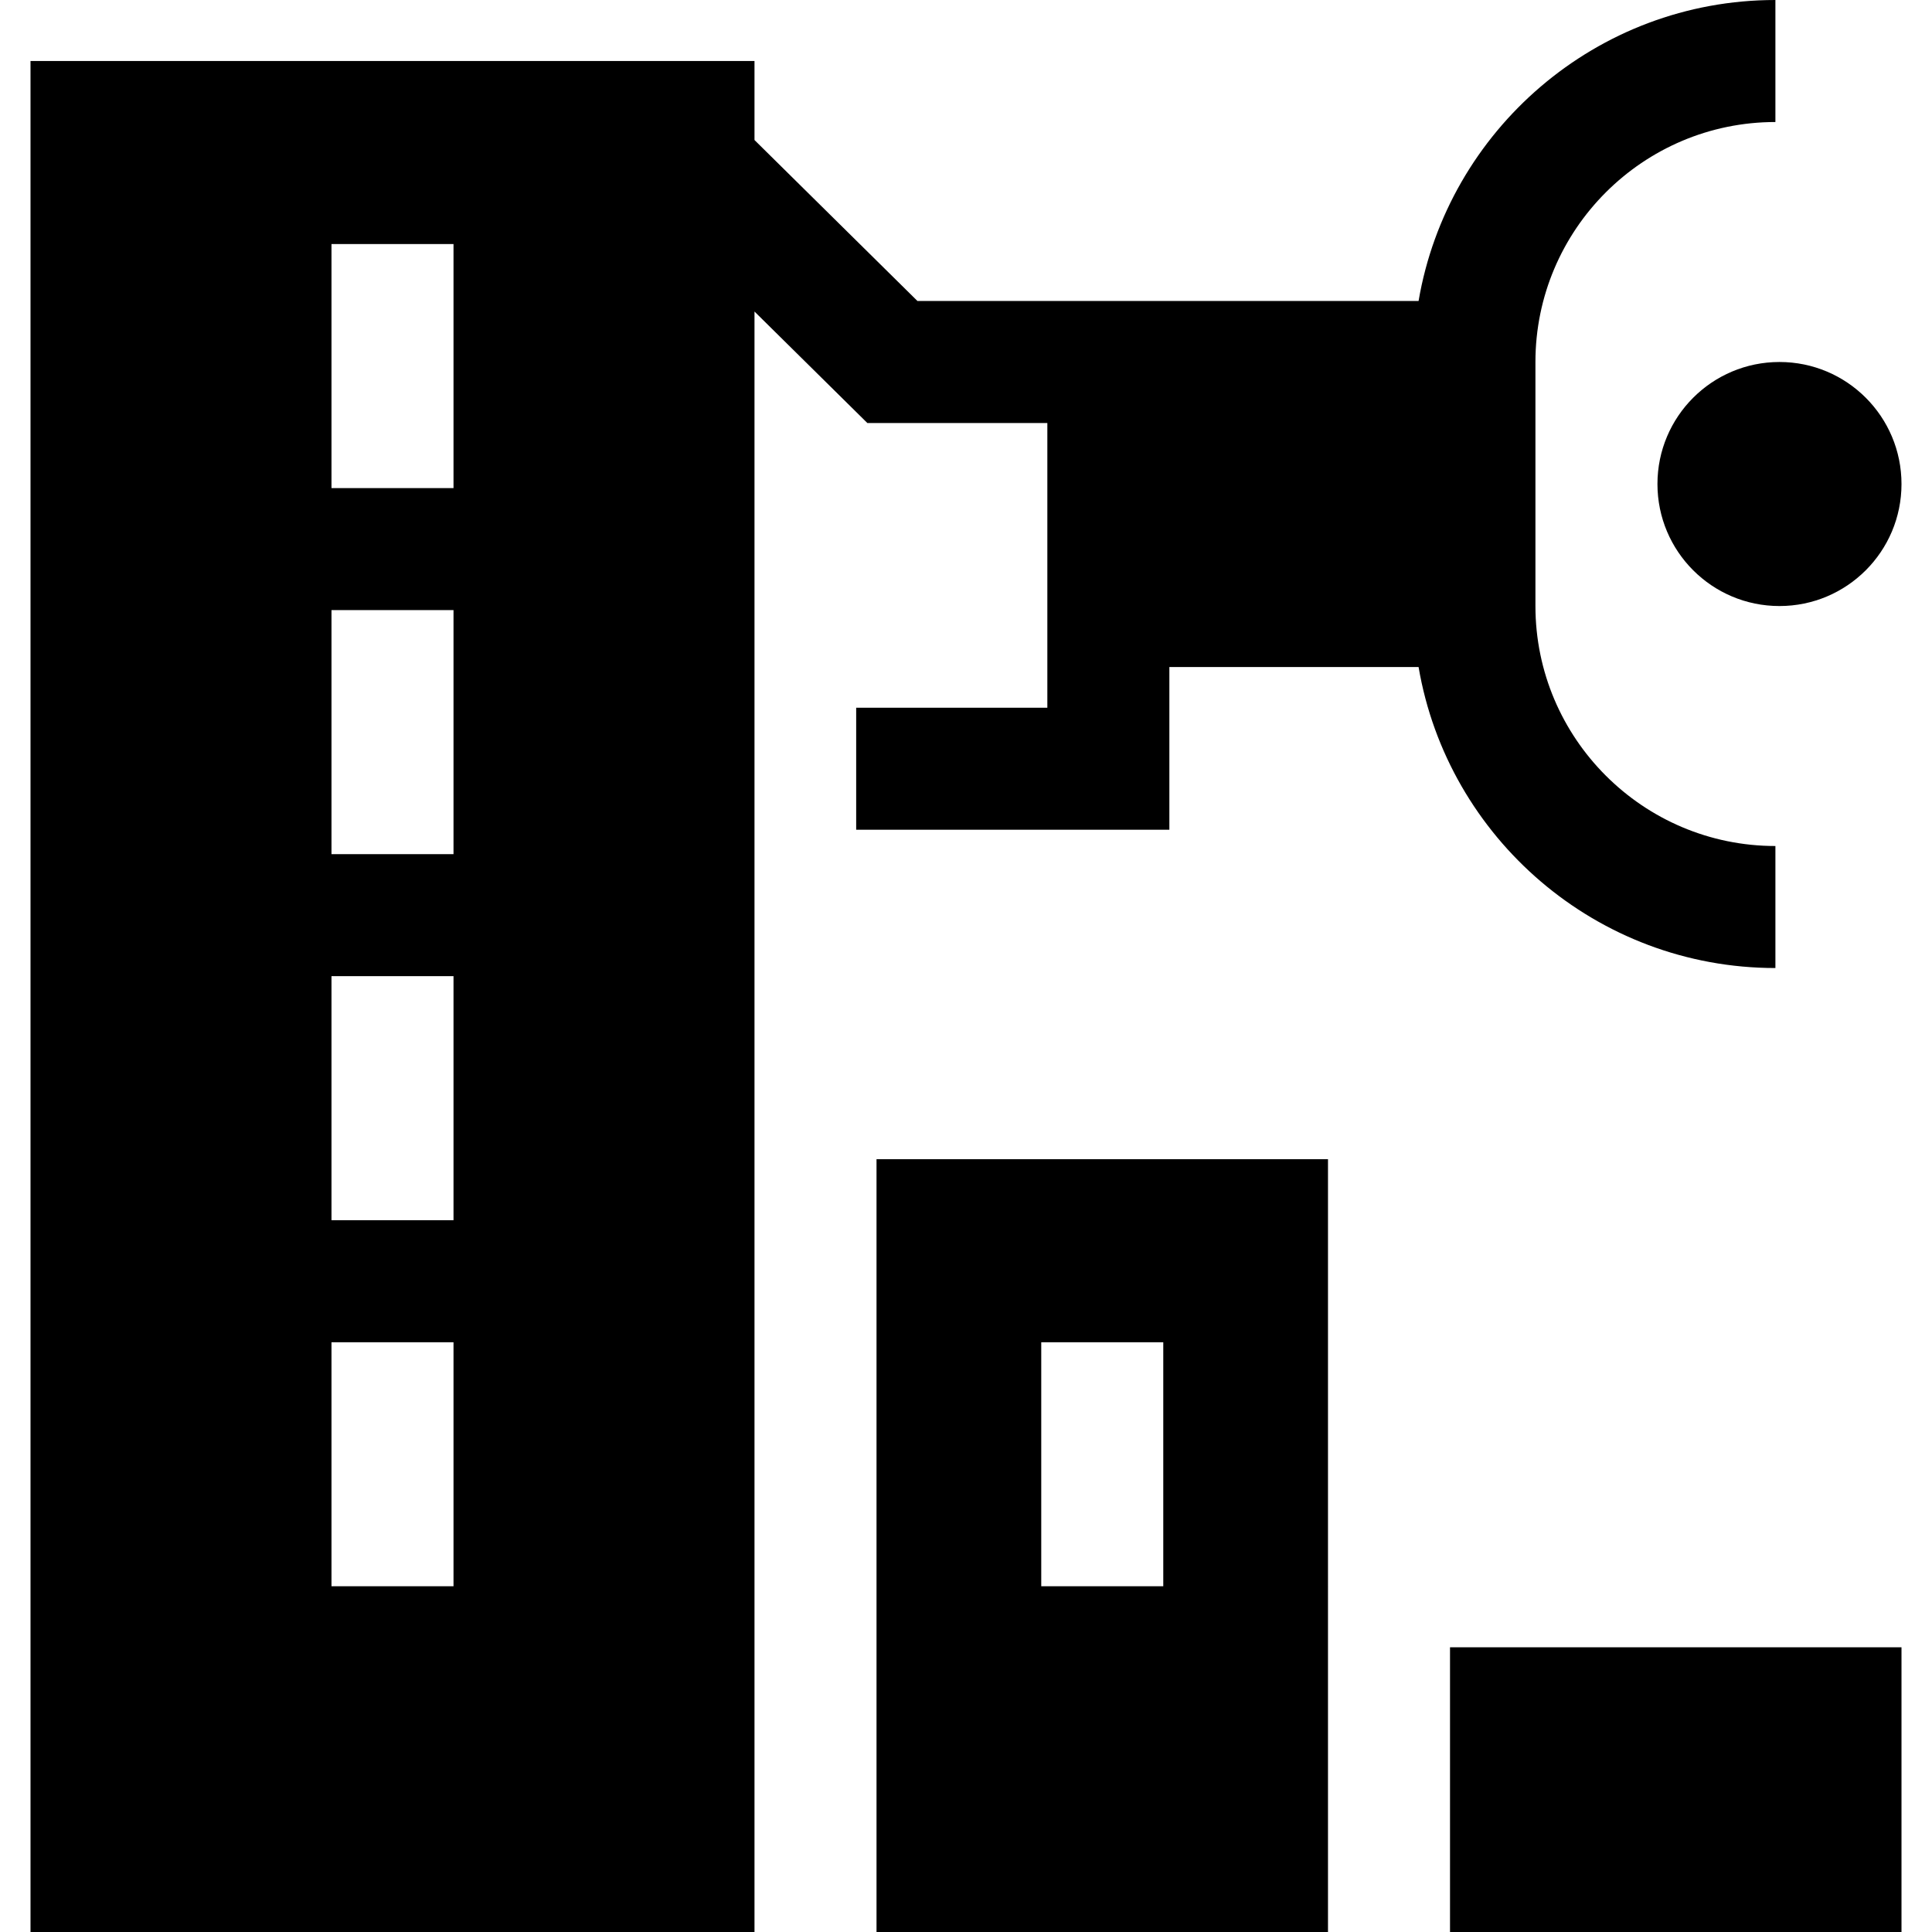 <?xml version="1.0" encoding="iso-8859-1"?>
<!-- Generator: Adobe Illustrator 19.0.0, SVG Export Plug-In . SVG Version: 6.00 Build 0)  -->
<svg xmlns="http://www.w3.org/2000/svg" xmlns:xlink="http://www.w3.org/1999/xlink" version="1.1" id="Layer_1" x="0px" y="0px" viewBox="0 0 512 512" style="enable-background:new 0 0 512 512;" xml:space="preserve">
<g>
	<g>
		<path d="M232.286,307.2V512h119.646V307.2H232.286z M308.278,420.379h-32.337v-64.674h32.337V420.379z"/>
	</g>
</g>
<g>
	<g>
		<circle cx="471.579" cy="128.269" r="32.337"/>
	</g>
</g>
<g>
	<g>
		<rect x="384.269" y="436.547" width="119.646" height="75.453"/>
	</g>
</g>
<g>
	<g>
		<path d="M470.501,32.337V0c-47.388,0-86.855,34.539-94.563,79.764H243.133l-43.184-42.656v-20.94H8.084V512h191.865V82.56    l29.906,29.541h47.702v75.453h-50.661v32.337h82.998v-43.116h66.044c7.708,45.225,47.175,79.764,94.563,79.764v-32.337    c-35.067,0-63.596-28.529-63.596-63.596V95.933C406.905,60.865,435.434,32.337,470.501,32.337z M120.185,420.379H87.848v-64.674    h32.337V420.379z M120.185,323.368H87.848v-64.674h32.337V323.368z M120.185,226.358H87.848v-64.674h32.337V226.358z     M120.185,129.347H87.848V64.674h32.337V129.347z"/>
	</g>
</g>
<g>
</g>
<g>
</g>
<g>
</g>
<g>
</g>
<g>
</g>
<g>
</g>
<g>
</g>
<g>
</g>
<g>
</g>
<g>
</g>
<g>
</g>
<g>
</g>
<g>
</g>
<g>
</g>
<g>
</g>
</svg>
